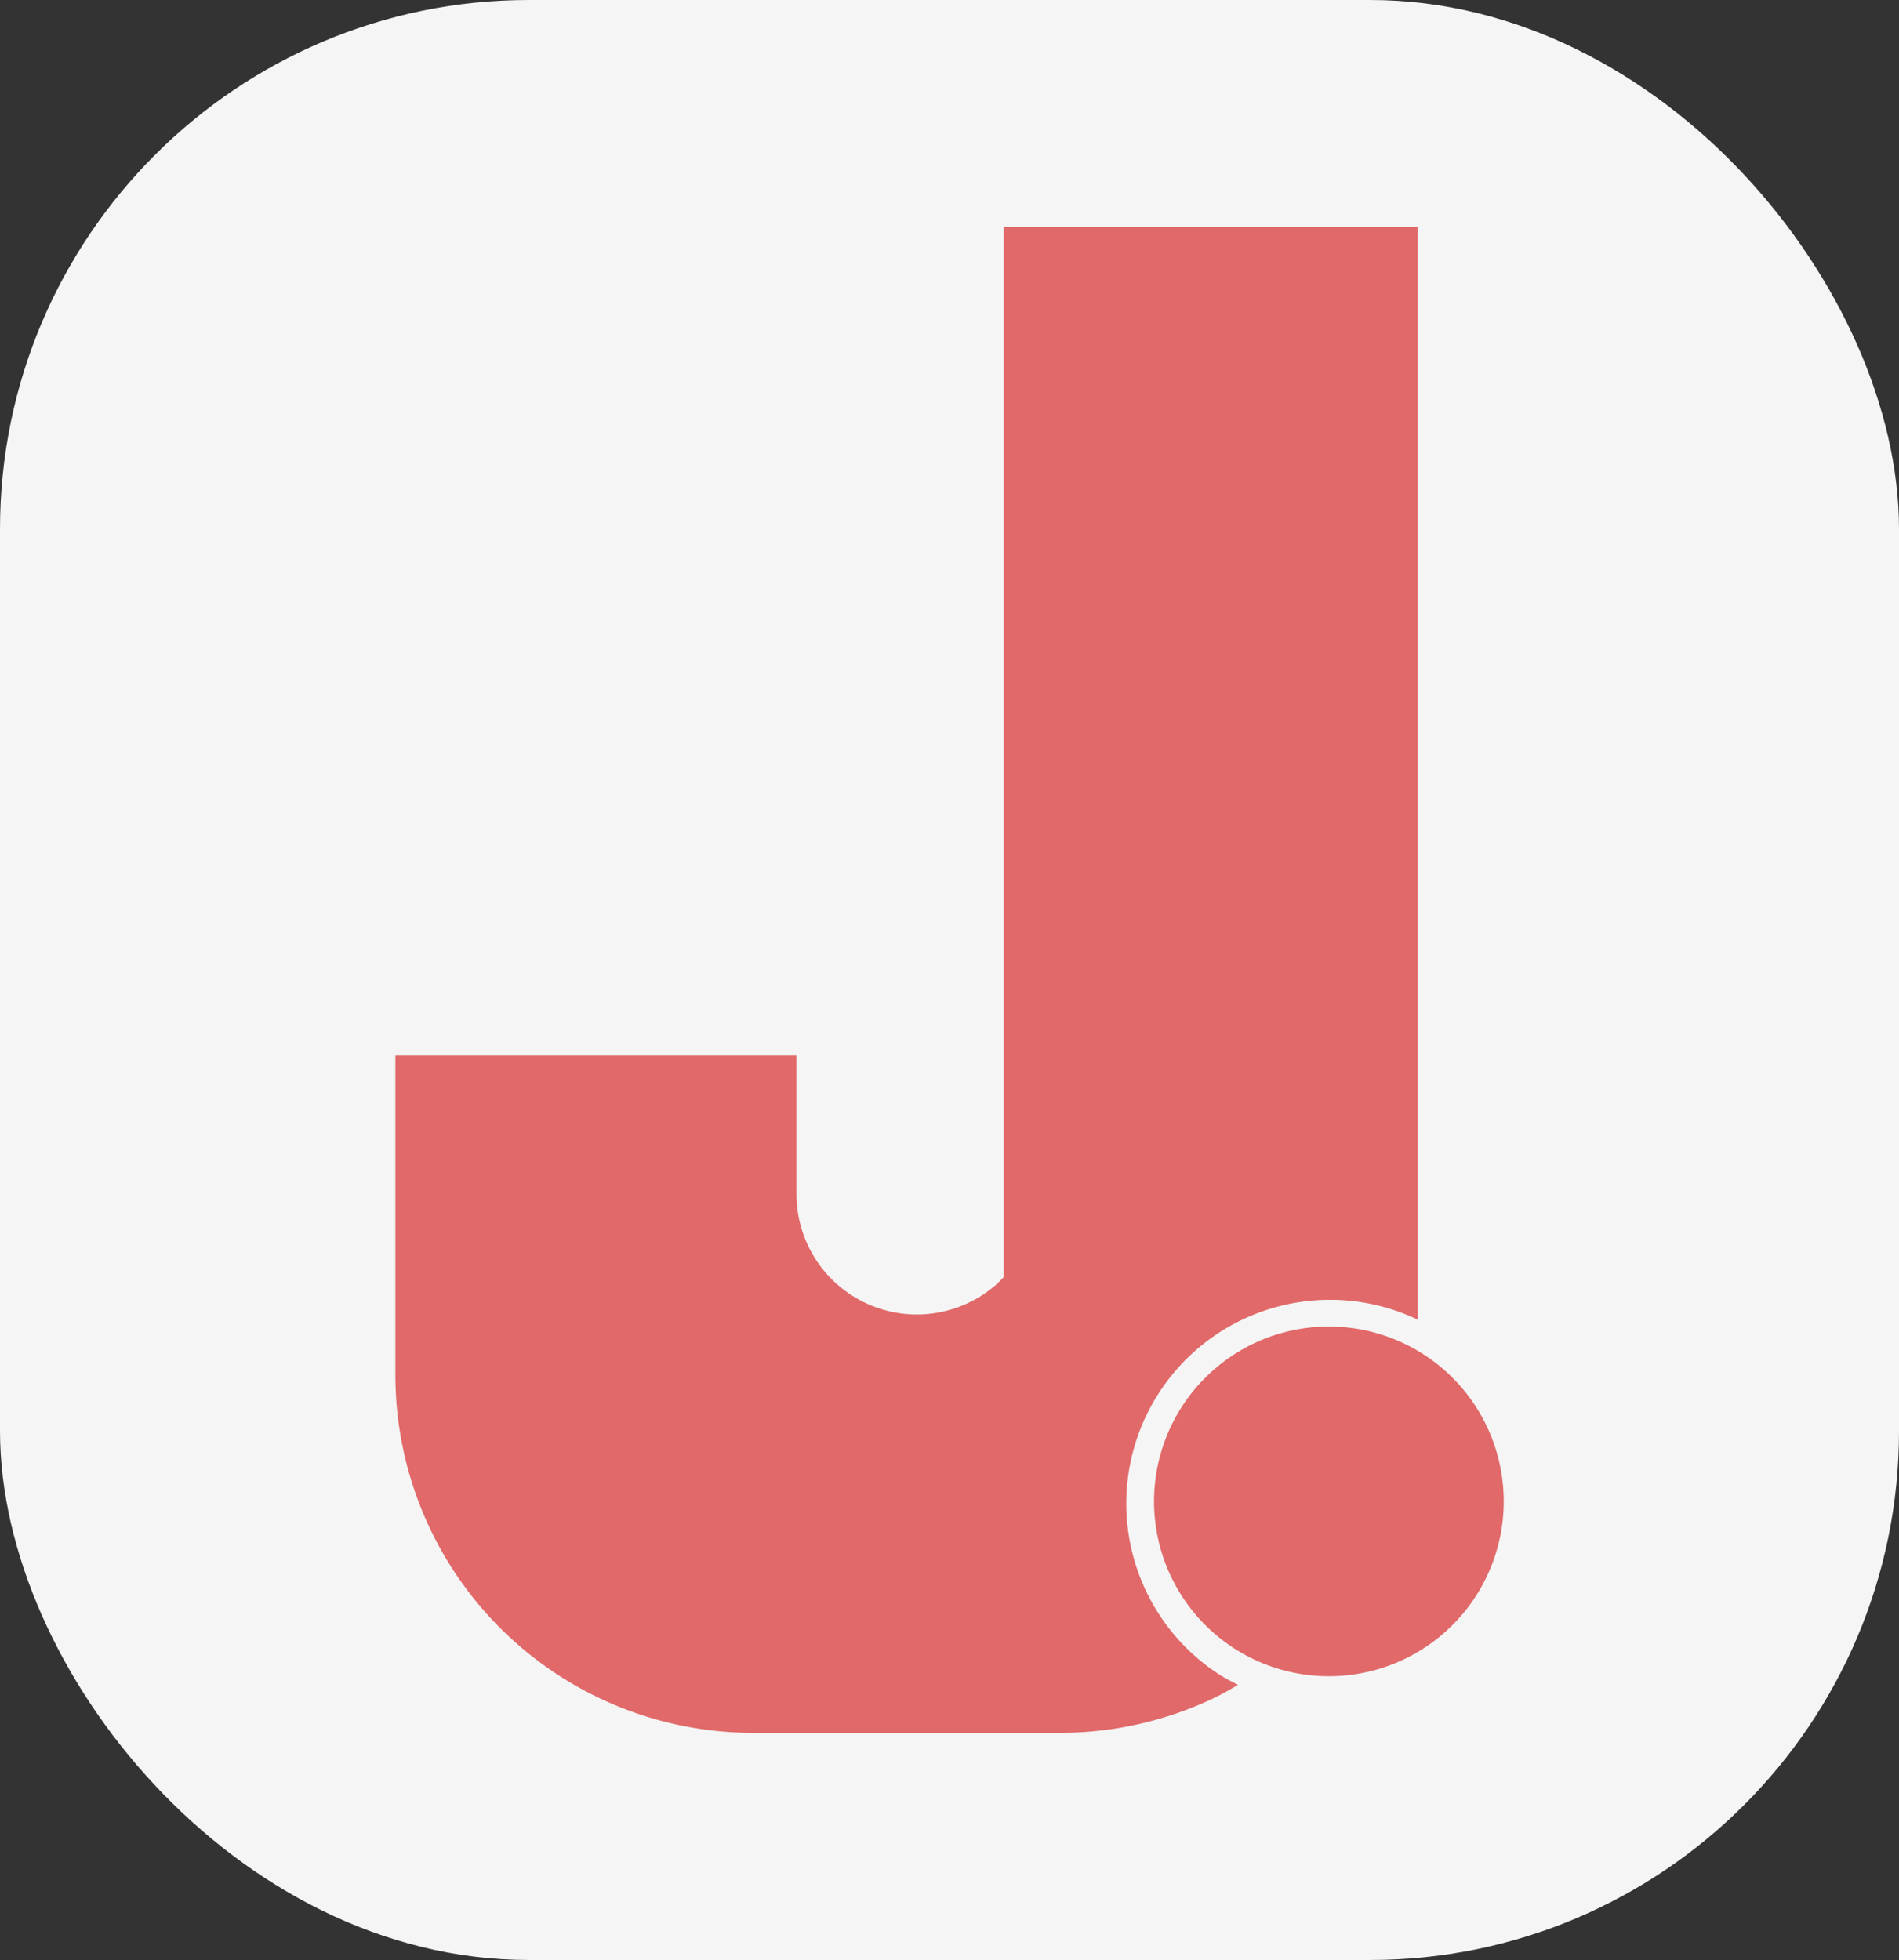 <?xml version="1.0" encoding="UTF-8"?>
<svg width="188.47" height="194.5" version="1.1" viewBox="0 0 188.47 194.5" xml:space="preserve" xmlns="http://www.w3.org/2000/svg"><rect x="0" y="0" width="188.47" height="194.5" fill="#333333" stroke="none"/><g transform="translate(-403.42 -401.9)"><rect x="405.92" y="404.4" width="183.47" height="189.5" ry="50" style="fill:#f5f5f5;stroke-linecap:round;stroke-linejoin:round;stroke-width:5;stroke:#f5f5f5"/><path d="m552.66 550.89a17.353 17.353 0 0 1-17.353 17.353 17.353 17.353 0 0 1-17.353-17.353 17.353 17.353 0 0 1 17.353-17.353 17.353 17.353 0 0 1 17.353 17.353zm-49.629-126.46v104.2a11.948 11.948 0 0 1-0.794 0.793 11.948 11.948 0 0 1-1.364 1.022 11.948 11.948 0 0 1-1.496 0.817 11.948 11.948 0 0 1-1.597 0.596 11.948 11.948 0 0 1-1.666 0.362 11.948 11.948 0 0 1-1.7 0.122 11.948 11.948 0 0 1-4.572-0.91 11.948 11.948 0 0 1-3.876-2.59 11.948 11.948 0 0 1-2.59-3.877 11.948 11.948 0 0 1-0.91-4.572v-13.756h-39.805v31.712a35.511 35.511 0 0 0 0.89 7.902 35.511 35.511 0 0 0 2.626 7.506 35.511 35.511 0 0 0 4.231 6.733 35.511 35.511 0 0 0 5.623 5.623 35.511 35.511 0 0 0 6.733 4.231 35.511 35.511 0 0 0 7.506 2.626 35.511 35.511 0 0 0 7.902 0.89h30.455a35.511 35.511 0 0 0 7.902-0.89 35.511 35.511 0 0 0 7.506-2.626 35.511 35.511 0 0 0 2.26-1.249 20.217 20.217 0 0 1-1.808-0.987 20.217 20.217 0 0 1-2.309-1.728 20.217 20.217 0 0 1-2.04-2.039 20.217 20.217 0 0 1-1.728-2.309 20.217 20.217 0 0 1-1.383-2.532 20.217 20.217 0 0 1-1.008-2.703 20.217 20.217 0 0 1-0.613-2.818 20.217 20.217 0 0 1-0.206-2.877 20.217 20.217 0 0 1 0.206-2.877 20.217 20.217 0 0 1 0.613-2.818 20.217 20.217 0 0 1 1.008-2.703 20.217 20.217 0 0 1 1.383-2.531 20.217 20.217 0 0 1 1.728-2.309 20.217 20.217 0 0 1 2.04-2.039 20.217 20.217 0 0 1 2.309-1.729 20.217 20.217 0 0 1 2.531-1.382 20.217 20.217 0 0 1 2.703-1.008 20.217 20.217 0 0 1 2.819-0.613 20.217 20.217 0 0 1 2.877-0.206 20.217 20.217 0 0 1 0.992 0.022 20.217 20.217 0 0 1 0.99 0.073 20.217 20.217 0 0 1 0.985 0.121 20.217 20.217 0 0 1 0.978 0.17 20.217 20.217 0 0 1 0.968 0.217 20.217 20.217 0 0 1 0.957 0.265 20.217 20.217 0 0 1 0.942 0.311 20.217 20.217 0 0 1 0.925 0.357 20.217 20.217 0 0 1 0.907 0.402 20.217 20.217 0 0 1 0.077 0.038v-108.43z" style="fill:#e16969"/></g></svg>
